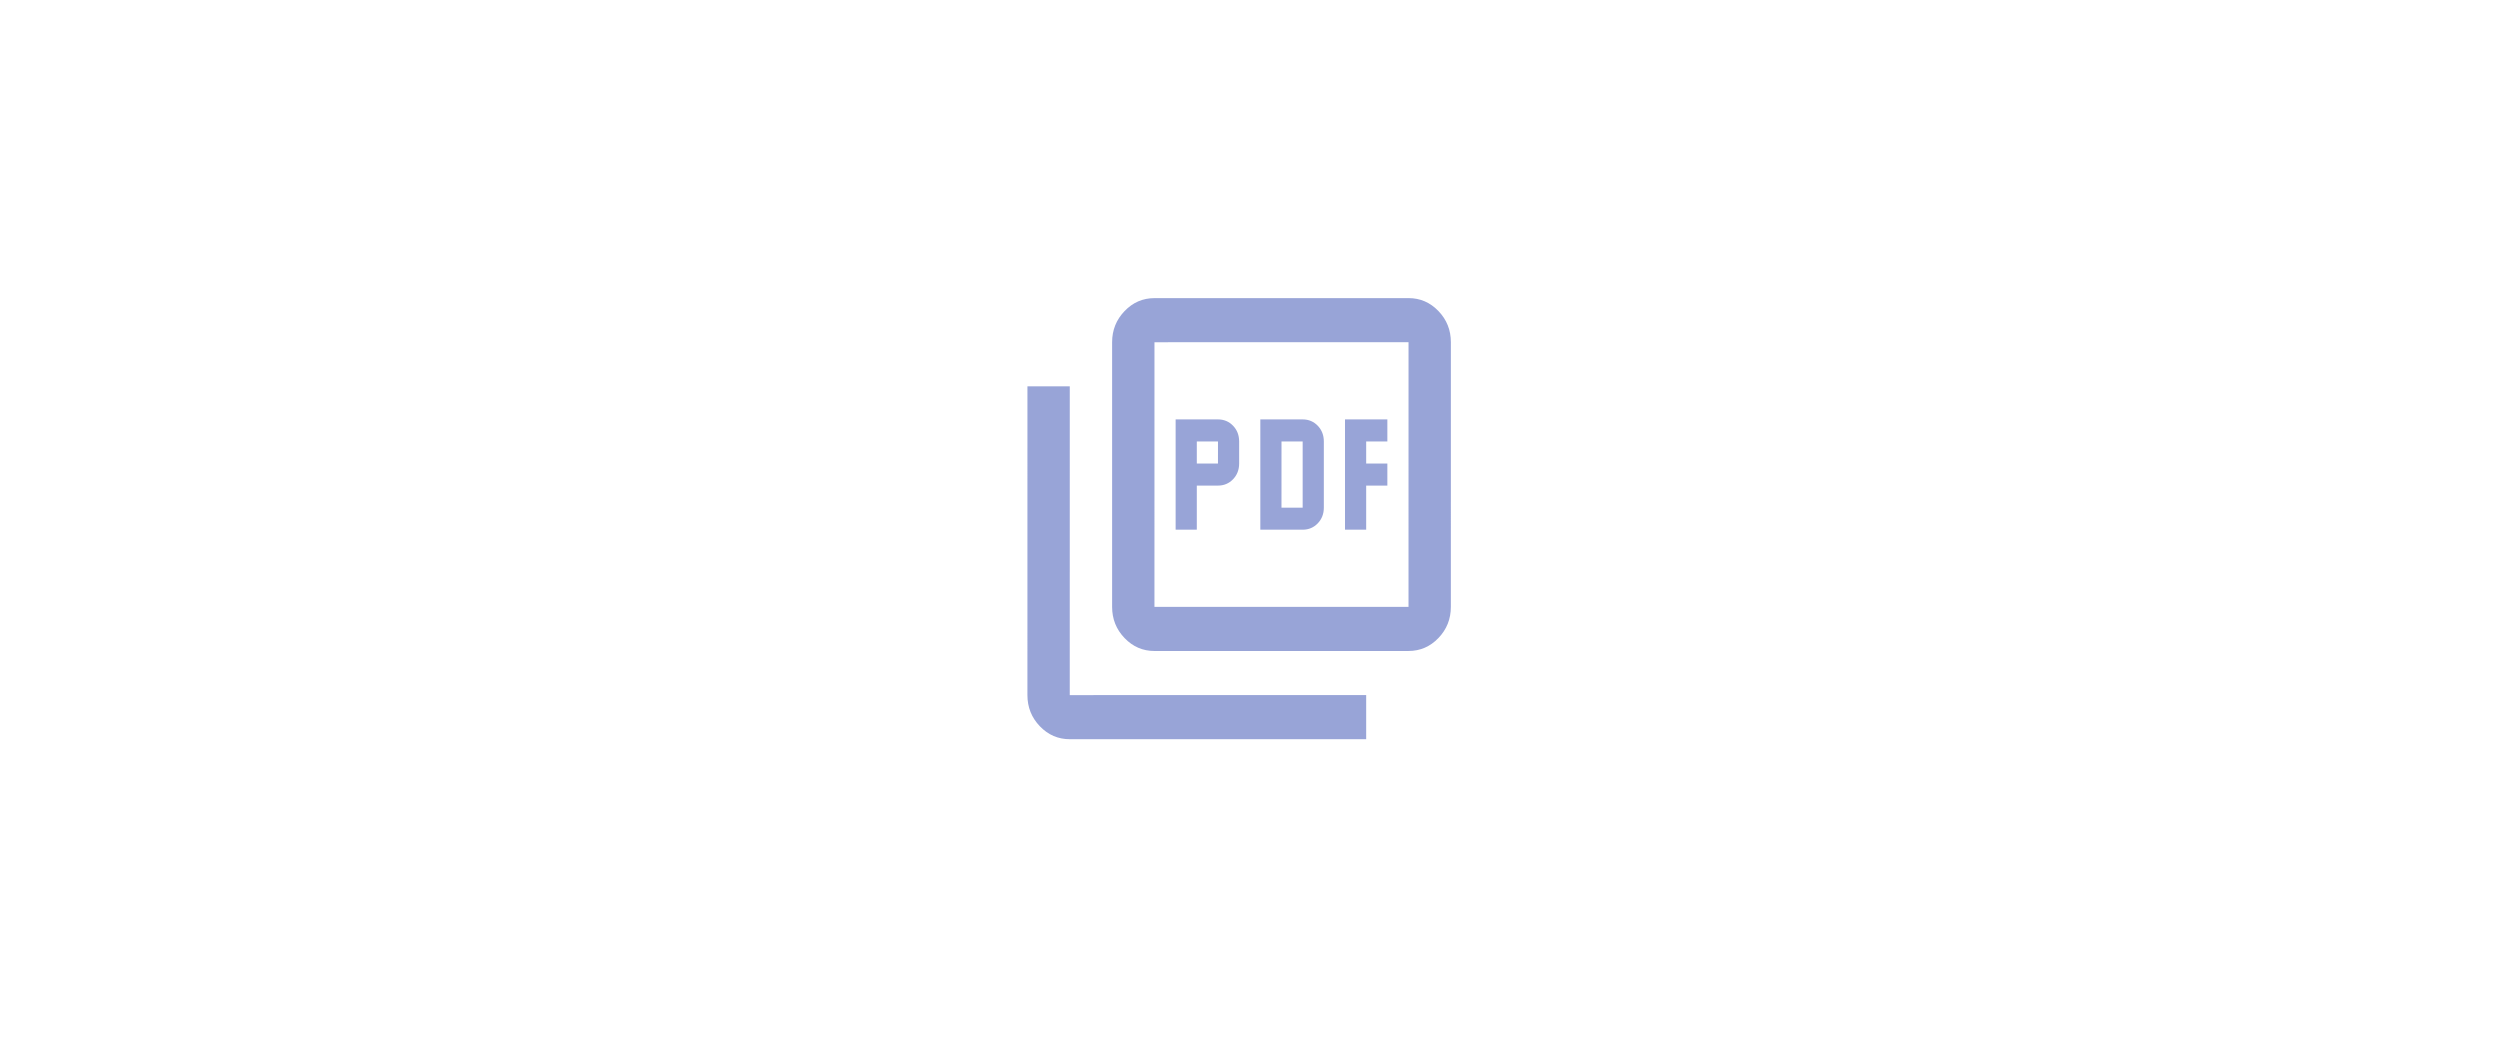<svg width="123" height="51" viewBox="0 0 123 51" fill="none" xmlns="http://www.w3.org/2000/svg">
<mask id="mask0_356_3480" style="mask-type:alpha" maskUnits="userSpaceOnUse" x="48" y="12" width="26" height="25">
<rect x="48.467" y="12" width="25" height="25" fill="#4F5A68"/>
</mask>
<g mask="url(#mask0_356_3480)">
<path d="M57.841 26.061L58.883 26.061L58.883 23.891L59.924 23.891C60.219 23.891 60.467 23.786 60.667 23.578C60.866 23.37 60.966 23.113 60.966 22.805L60.966 21.72C60.966 21.413 60.867 21.155 60.667 20.947C60.467 20.739 60.22 20.635 59.925 20.635L57.841 20.636L57.841 26.061ZM58.883 22.806L58.883 21.721L59.925 21.721L59.924 22.806L58.883 22.806ZM62.008 26.061L64.091 26.061C64.386 26.061 64.634 25.956 64.834 25.748C65.033 25.54 65.133 25.283 65.133 24.975L65.133 21.72C65.133 21.413 65.033 21.155 64.834 20.947C64.634 20.739 64.386 20.635 64.091 20.635L62.008 20.635L62.008 26.061ZM63.049 24.976L63.05 21.72L64.091 21.72L64.091 24.976L63.049 24.976ZM66.174 26.061L67.216 26.06L67.216 23.89L68.258 23.89L68.258 22.805L67.216 22.805L67.216 21.72L68.258 21.72L68.258 20.635L66.174 20.635L66.174 26.061ZM56.799 32.029C56.226 32.029 55.736 31.817 55.328 31.392C54.92 30.967 54.716 30.456 54.716 29.859L54.716 16.838C54.716 16.241 54.921 15.73 55.329 15.305C55.737 14.88 56.227 14.668 56.8 14.668L69.3 14.667C69.873 14.667 70.363 14.879 70.772 15.304C71.179 15.729 71.383 16.24 71.383 16.837L71.382 29.858C71.382 30.455 71.179 30.966 70.771 31.391C70.363 31.816 69.872 32.028 69.299 32.028L56.799 32.029ZM56.799 29.859L69.299 29.858L69.3 16.837L56.8 16.838L56.799 29.859ZM52.632 36.369C52.059 36.369 51.569 36.157 51.161 35.732C50.753 35.307 50.549 34.796 50.549 34.199L50.55 19.008L52.633 19.008L52.632 34.199L67.216 34.198L67.216 36.369L52.632 36.369Z" fill="#98A4D7"/>
</g>
</svg>

